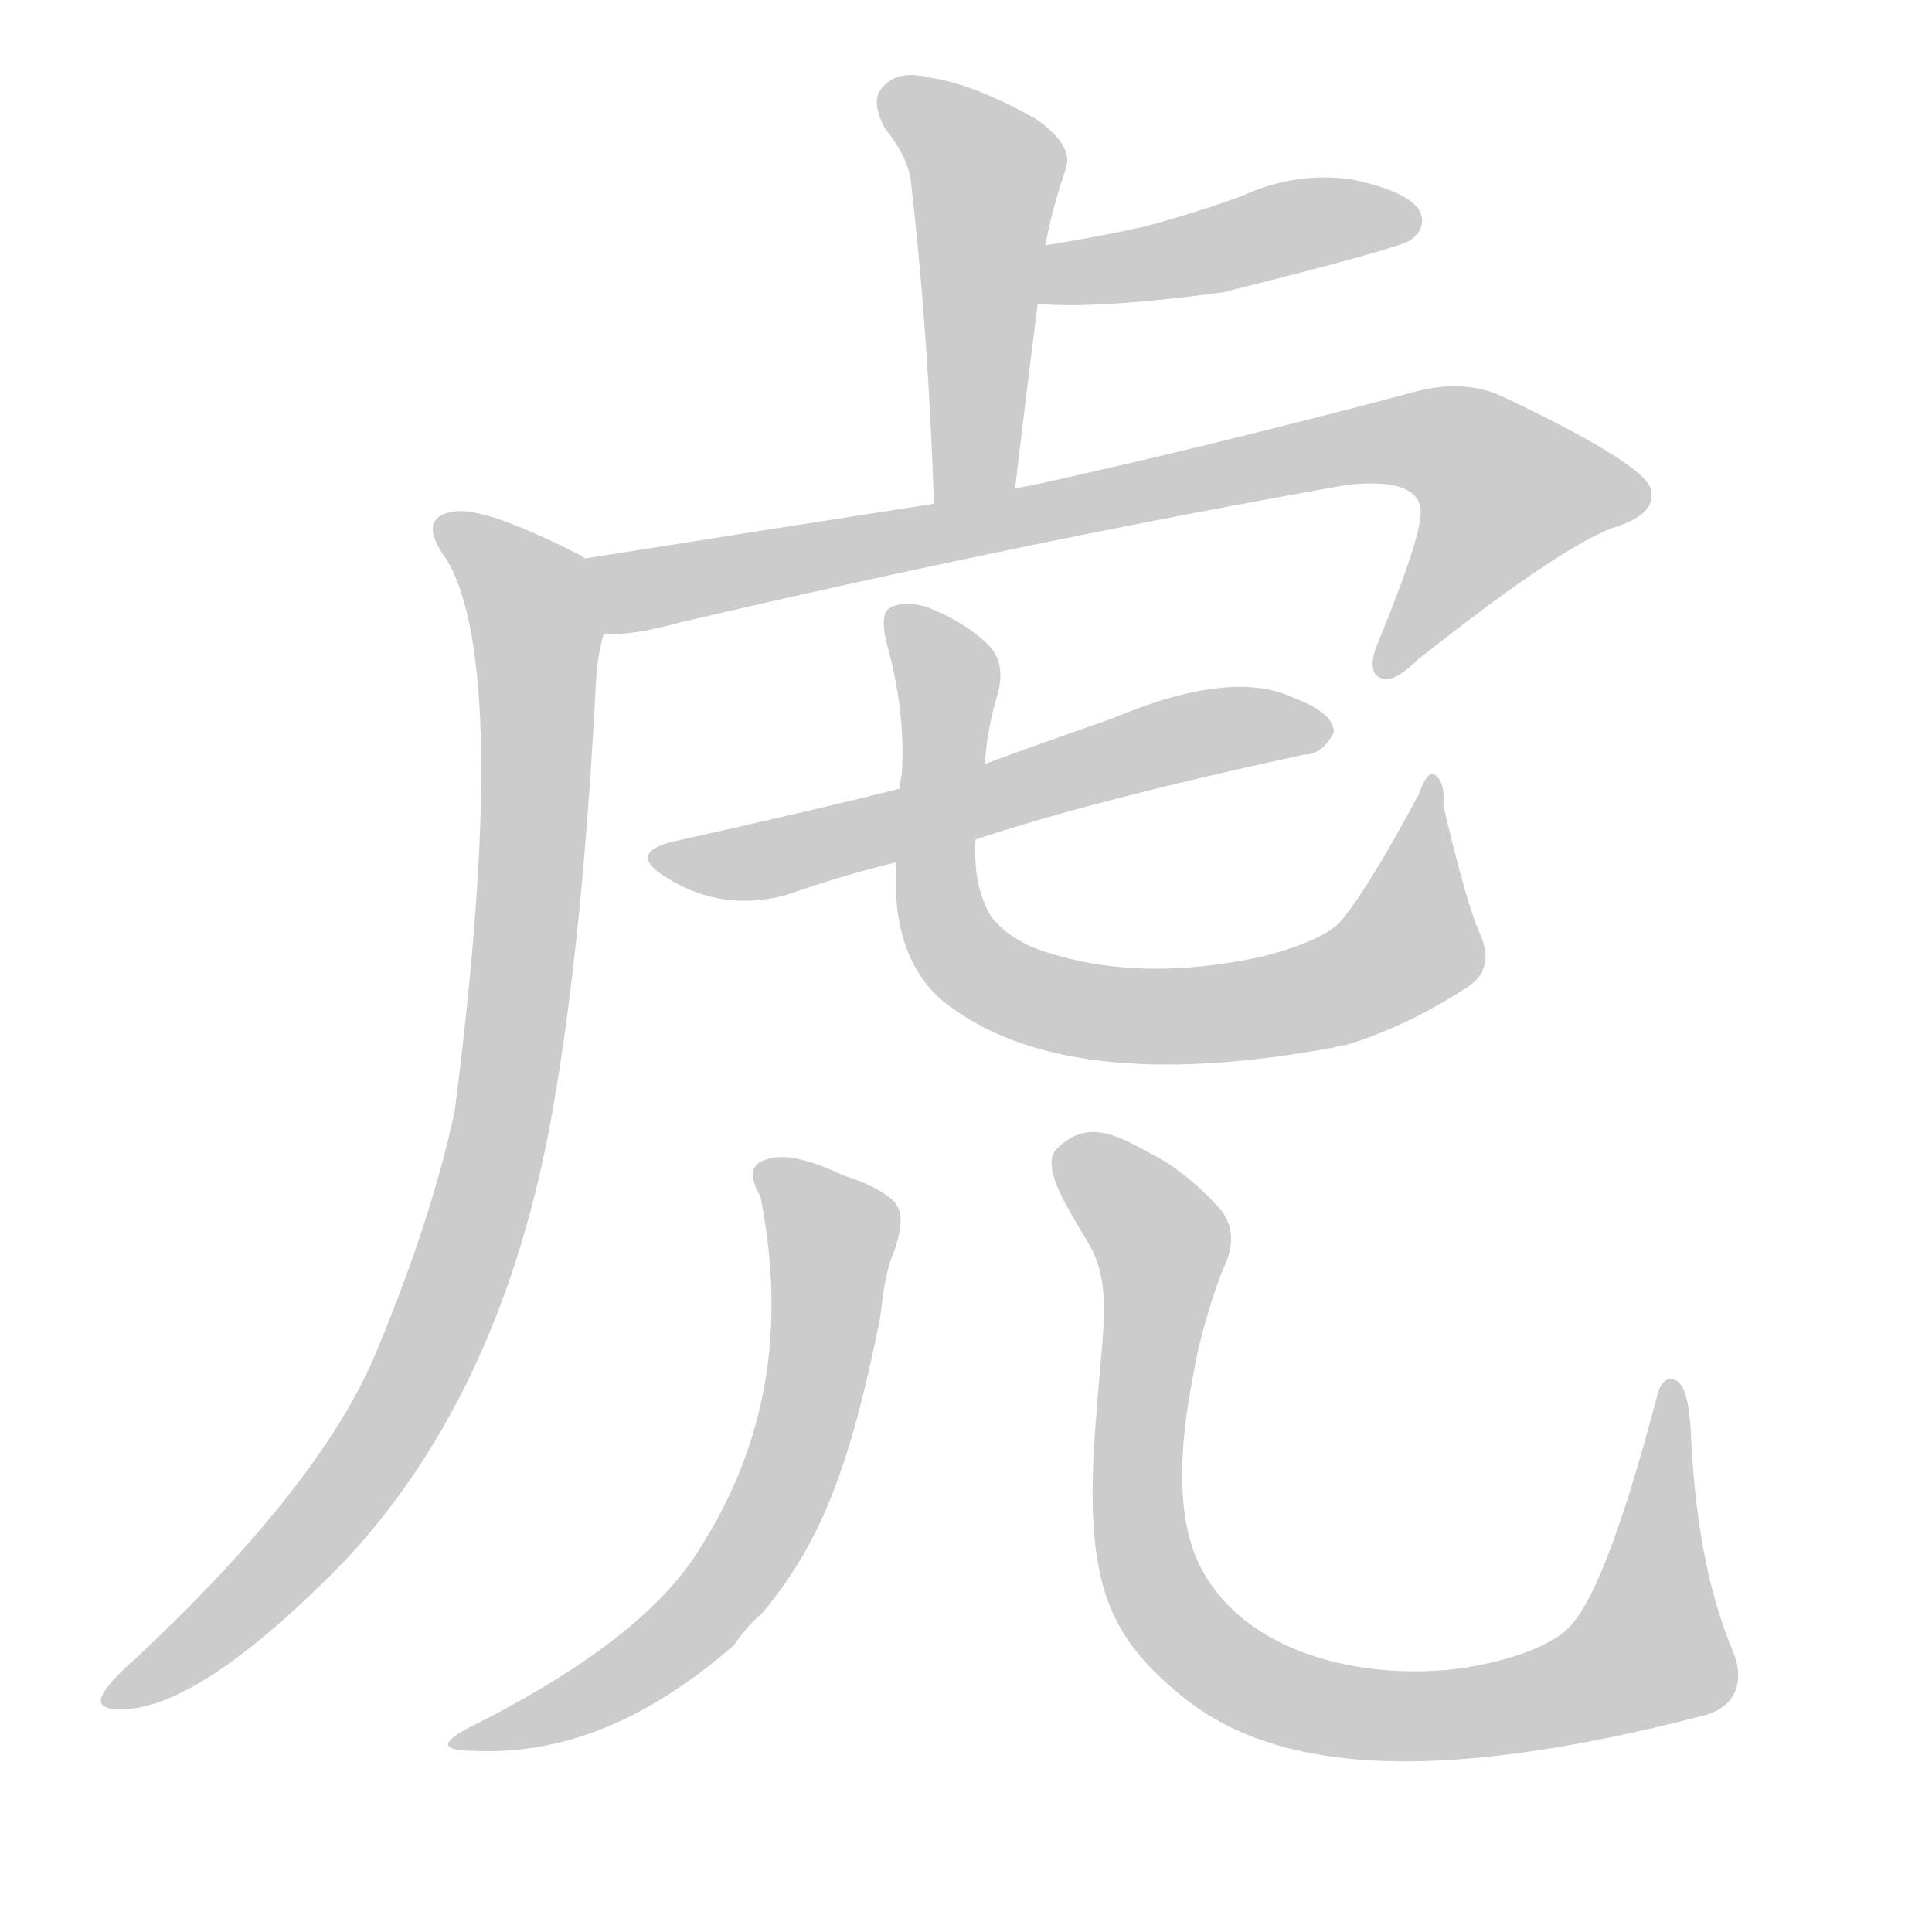 <!--
AnimCJK 2016-2018 Copyright Francois Mizessyn - https://github.com/parsimonhi/animCJK
Derived from:
    MakeMeAHanzi project - https://github.com/skishore/makemeahanzi
    Arphic PL KaitiM GB - https://apps.ubuntu.com/cat/applications/precise/fonts-arphic-gkai00mp/
    Arphic PL UKai - https://apps.ubuntu.com/cat/applications/fonts-arphic-ukai/
You can redistribute and/or modify this file under the terms of the Arphic Public License
as published by Arphic Technology Co., Ltd.
You should have received a copy of this license (the directory "APL") along with this file;
if not, see http://ftp.gnu.org/non-gnu/chinese-fonts-truetype/LICENSE.
-->
<svg id="z34382" class="acjk" version="1.1" viewBox="0 0 1024 1024" xmlns="http://www.w3.org/2000/svg" xmlns:xlink="http://www.w3.org/1999/xlink">
<style>
<![CDATA[
@keyframes z34382k {
	from {
		stroke:#ccc;
		stroke-dashoffset:3334;
	}
	1% {
		stroke:#c00;
		stroke-dashoffset:3334;
	}
	75% {
		stroke:#c00;
		stroke-dashoffset:0;
	}
	to {
		stroke:#000;
	}
}
#z34382 path[clip-path] {
	animation:z34382k 1s linear both;
	stroke-dasharray:3334;
	stroke-width:128;
	stroke-linecap:round;
	fill:none;
}
#z34382 path[clip-path="url(#z34382c1)"] {animation-delay:1s;}
#z34382 path[clip-path="url(#z34382c2)"] {animation-delay:2s;}
#z34382 path[clip-path="url(#z34382c3)"] {animation-delay:3s;}
#z34382 path[clip-path="url(#z34382c4)"] {animation-delay:4s;}
#z34382 path[clip-path="url(#z34382c5)"] {animation-delay:5s;}
#z34382 path[clip-path="url(#z34382c6)"] {animation-delay:6s;}
#z34382 path[clip-path="url(#z34382c7)"] {animation-delay:7s;}
#z34382 path[clip-path="url(#z34382c8)"] {animation-delay:8s;}
#z34382 path {fill:#ccc;}
]]>
</style>
<path id="z34382d1" d="M538 259Q544 208 550 161C553 140 553 140 554 130Q557 115 560 105Q563 95 565 89Q569 77 549 63Q515 44 492 41Q476 37 468 46Q461 53 469 68Q482 84 483 98Q492 176 495 267C495 282 535 273 538 259Z"/>
<path id="z34382d2" d="M550 161Q580 164 648 155Q744 131 748 127Q757 120 752 111Q745 101 716 95Q686 91 658 104Q633 113 607 120Q580 126 554 130C544 132 540 161 550 161Z"/>
<path id="z34382d3" d="M310 296Q309 295 307 294Q258 269 241 271Q220 274 237 297Q271 355 241 589Q228 649 198 720Q168 789 72 879Q57 892 54 899Q51 906 64 906Q106 906 183 827Q267 737 293 588Q309 497 316 359Q317 346 320 336C323 323 321 304 310 296Z"/>
<path id="z34382d4" d="M320 336Q335 337 360 330Q544 287 714 257Q751 253 753 270Q754 283 731 339Q724 355 731 359Q738 363 751 350Q824 292 854 280Q878 273 875 260Q874 247 796 210Q774 200 745 209Q639 237 548 257Q542 258 538 259C509 264 509 264 495 267Q411 280 310 296C297 299 306 336 320 336Z"/>
<path id="z34382d5" d="M517 445Q580 424 691 400Q701 400 707 388Q707 378 686 370Q653 354 589 381Q529 402 522 405C492 414 492 414 477 418Q429 430 357 446Q332 452 353 465Q383 484 418 474Q443 465 475 457C503 449 503 449 517 445Z"/>
<path id="z34382d6" d="M784 494Q777 478 765 427Q766 415 761 411Q757 407 752 421Q724 473 710 489Q700 499 669 507Q600 522 547 502Q526 492 522 479Q516 466 517 445C520 418 520 418 522 405Q523 387 529 367Q533 351 524 342Q512 330 492 322Q480 318 472 322Q466 325 470 341Q480 377 478 410Q477 414 477 418C476 444 476 444 475 457Q472 506 499 530Q563 582 708 555Q709 554 713 554Q746 544 778 523Q793 513 784 494Z"/>
<path id="z34382d7" d="M474 637C469 632 460 627 447 623C428 614 414 611 405 615C398 617 397 624 403 634C417 704 406 765 372 819C352 853 310 885 248 916C233 924 234 928 252 928C298 930 343 912 389 872C393 866 398 860 404 855C434 819 450 780 466 701C468 690 468 677 474 663C479 648 478 642 474 637Z"/>
<path id="z34382d8" d="M904 909C921 904 925 890 918 874C905 843 898 804 896 756C895 743 893 735 889 732C884 729 880 732 878 741C859 813 843 854 829 865C819 873 801 880 776 884C727 891 661 879 636 830C624 806 624 770 633 726C635 712 644 682 649 671C655 658 653 647 645 639C636 629 623 618 611 612C591 601 576 593 560 609C549 620 575 653 580 665C589 686 584 708 581 751C574 836 586 865 624 897C672 938 754 948 904 909Z"/>
<defs>
	<clipPath id="z34382c1"><use xlink:href="#z34382d1"></use></clipPath>
	<clipPath id="z34382c2"><use xlink:href="#z34382d2"></use></clipPath>
	<clipPath id="z34382c3"><use xlink:href="#z34382d3"></use></clipPath>
	<clipPath id="z34382c4"><use xlink:href="#z34382d4"></use></clipPath>
	<clipPath id="z34382c5"><use xlink:href="#z34382d5"></use></clipPath>
	<clipPath id="z34382c6"><use xlink:href="#z34382d6"></use></clipPath>
	<clipPath id="z34382c7"><use xlink:href="#z34382d7"></use></clipPath>
	<clipPath id="z34382c8"><use xlink:href="#z34382d8"></use></clipPath>
</defs>
<path pathLength="3333" clip-path="url(#z34382c1)" d="M472 50L525 99L509 263"/>
<path pathLength="3333" clip-path="url(#z34382c2)" d="M561 155L750 119"/>
<path pathLength="3333" clip-path="url(#z34382c3)" d="M236 278L285 342L261 617L193 777L59 899"/>
<path pathLength="3333" clip-path="url(#z34382c4)" d="M317 298L351 311L766 234L820 275L737 355"/>
<path pathLength="3333" clip-path="url(#z34382c5)" d="M354 456L701 386"/>
<path pathLength="3333" clip-path="url(#z34382c6)" d="M477 326L503 360L498 481L539 526L635 538L718 521L758 486L758 416"/>
<path pathLength="3333" clip-path="url(#z34382c7)" d="M405 621L440 673L404 812L327 892L246 922"/>
<path pathLength="3333" clip-path="url(#z34382c8)" d="M564 615L626 636L600 753L604 828L640 877L726 913L815 909L880 873L886 735"/>
</svg>